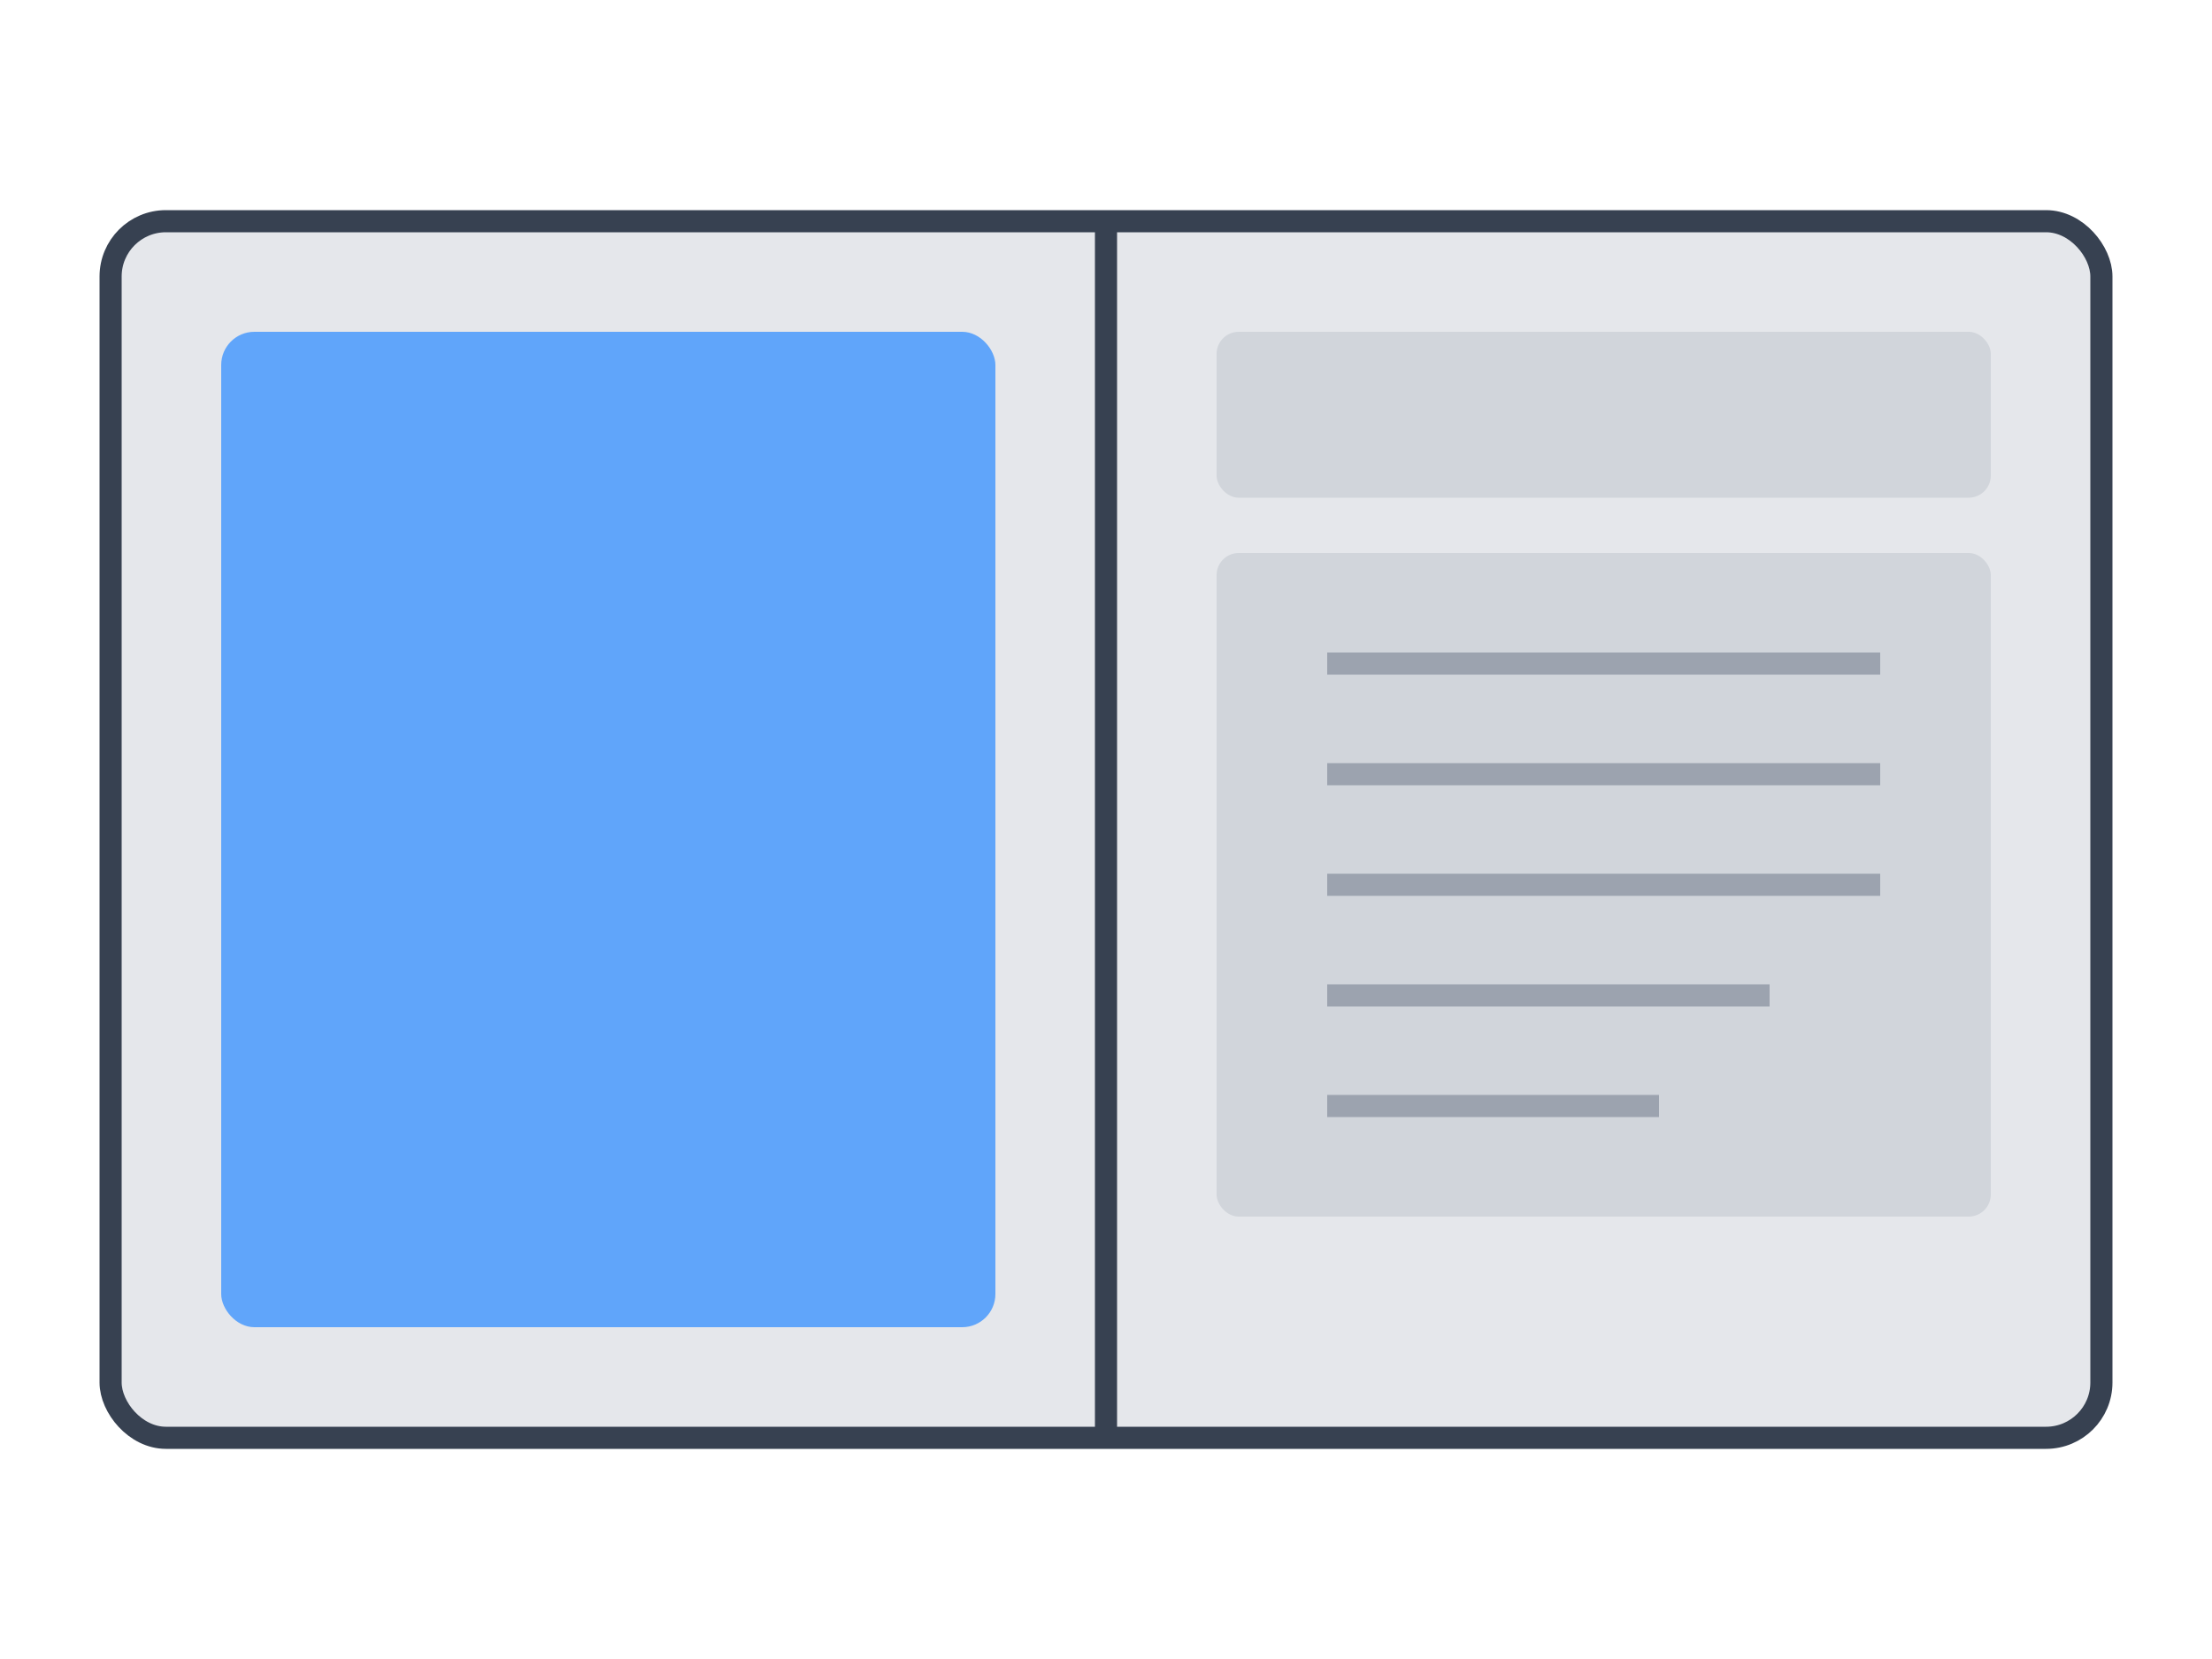 <svg width="200" height="150" viewBox="0 0 200 150" fill="none" xmlns="http://www.w3.org/2000/svg">
  <rect x="10" y="20" width="180" height="110" rx="5" fill="#E5E7EB" stroke="#374151" stroke-width="2"/>
  <line x1="100" y1="20" x2="100" y2="130" stroke="#374151" stroke-width="2"/>
  <rect x="20" y="30" width="70" height="90" rx="3" fill="#60A5FA"/>
  <rect x="110" y="30" width="70" height="15" rx="2" fill="#D1D5DB"/>
  <rect x="110" y="50" width="70" height="60" rx="2" fill="#D1D5DB"/>
  <line x1="120" y1="60" x2="170" y2="60" stroke="#9CA3AF" stroke-width="2"/>
  <line x1="120" y1="70" x2="170" y2="70" stroke="#9CA3AF" stroke-width="2"/>
  <line x1="120" y1="80" x2="170" y2="80" stroke="#9CA3AF" stroke-width="2"/>
  <line x1="120" y1="90" x2="160" y2="90" stroke="#9CA3AF" stroke-width="2"/>
  <line x1="120" y1="100" x2="150" y2="100" stroke="#9CA3AF" stroke-width="2"/>
</svg> 